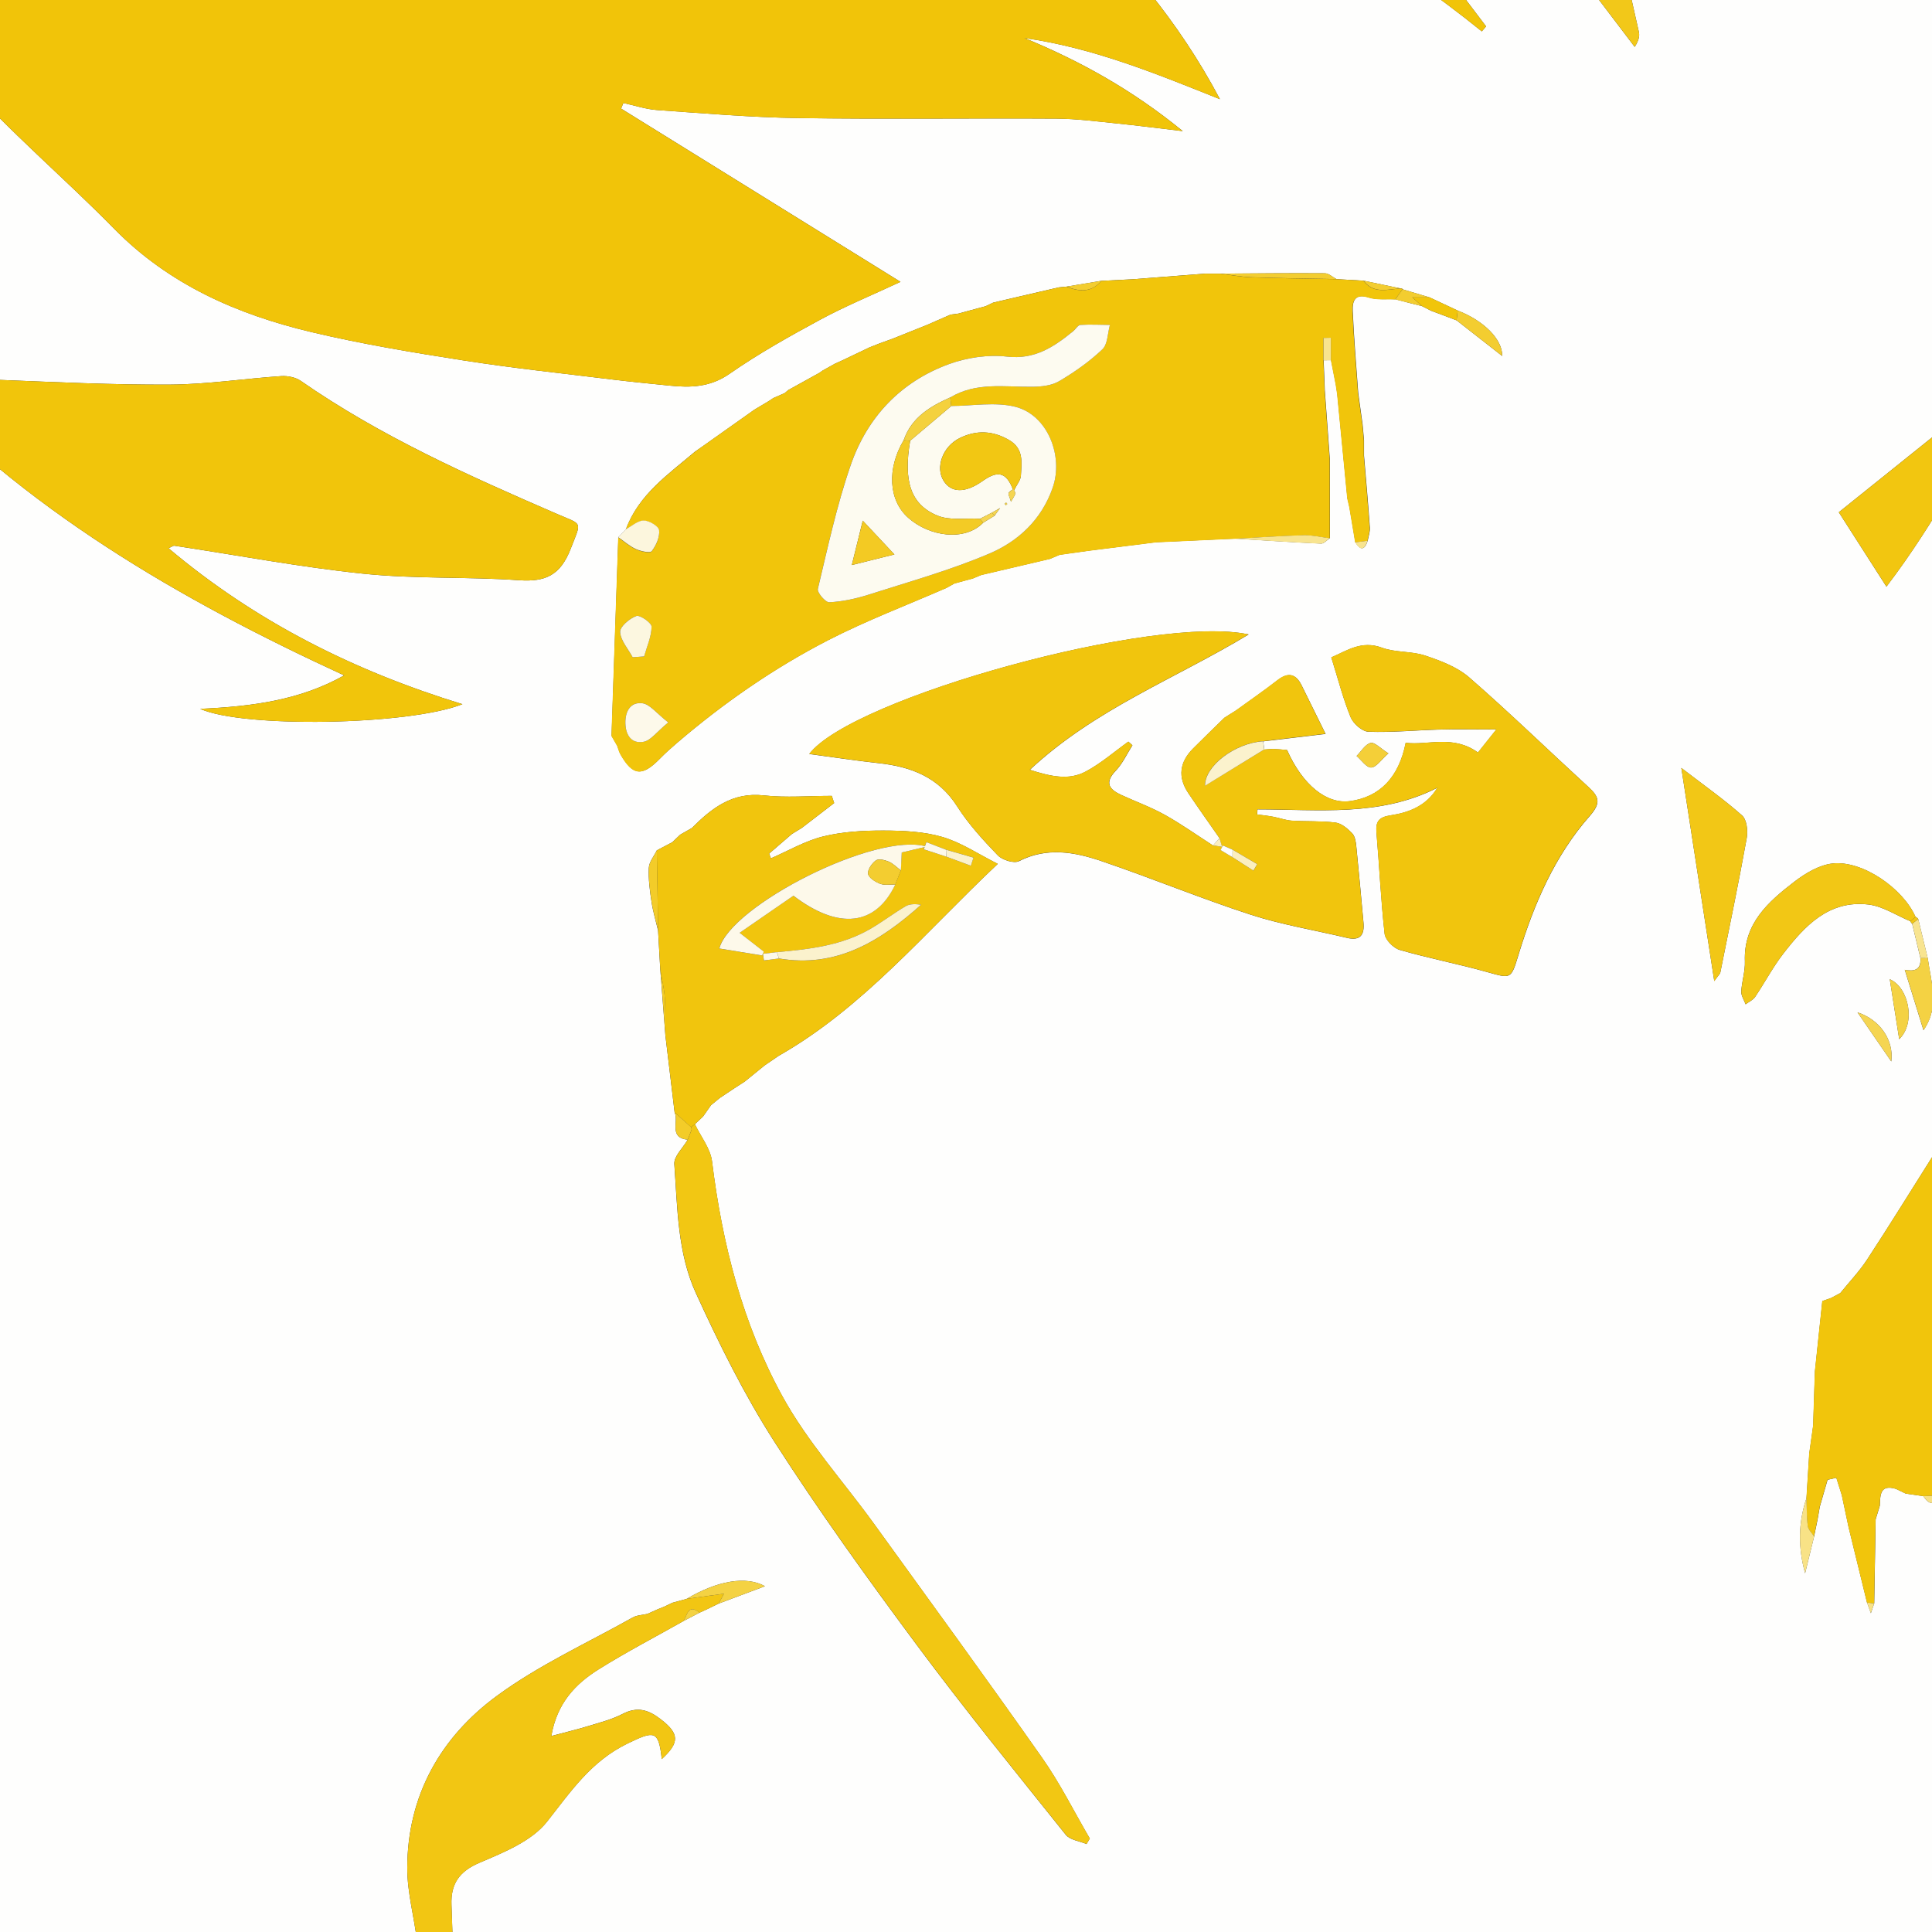 <?xml version="1.0" encoding="utf-8"?>
<!-- Generator: Adobe Illustrator 23.0.1, SVG Export Plug-In . SVG Version: 6.00 Build 0)  -->
<svg version="1.1" id="Layer_1" xmlns="http://www.w3.org/2000/svg" xmlns:xlink="http://www.w3.org/1999/xlink" x="0px" y="0px"
	 viewBox="0 0 500 500" style="enable-background:new 0 0 500 500;" xml:space="preserve">
<rect x="0" y="0" width="500" height="500" fill="#333333" stroke="none"/>
<style type="text/css">
	.st0{fill:#FEFEFD;}
	.st1{fill:#F1C409;}
	.st2{fill:#F1C50B;}
	.st3{fill:#F1C50D;}
	.st4{fill:#F2C613;}
	.st5{fill:#F1C50C;}
	.st6{fill:#F2C713;}
	.st7{fill:#F2C610;}
	.st8{fill:#F2C819;}
	.st9{fill:#F2C715;}
	.st10{fill:#F2C716;}
	.st11{fill:#F3CA23;}
	.st12{fill:#F4D243;}
	.st13{fill:#F4CF38;}
	.st14{fill:#FCF6DD;}
	.st15{fill:#FBF2CD;}
	.st16{fill:#F3CD30;}
	.st17{fill:#F8E48F;}
	.st18{fill:#F8E286;}
	.st19{fill:#F5D551;}
	.st20{fill:#F3CC29;}
	.st21{fill:#FBEFBF;}
	.st22{fill:#FDFBF0;}
	.st23{fill:#FDF9EA;}
	.st24{fill:#FCF7E0;}
	.st25{fill:#F4D13E;}
	.st26{fill:#F3CB25;}
</style>
<g>
	<g>
		<path class="st0" d="M-66.98,653.69c0-259.7,0-519.61,0-779.61c202.2,0,404.41,0,606.77,0c0,259.74,0,519.57,0,779.61
			C337.63,653.69,135.33,653.69-66.98,653.69z M176.01,216.04c-0.67,0.64-1.35,1.28-2.02,1.93c-1.34,0.7-2.67,1.4-4.01,2.11
			c-0.73,1.5-1.99,2.98-2.07,4.52c-0.14,2.92,0.26,5.89,0.7,8.8c0.38,2.51,1.12,4.96,1.7,7.44c0.19,3.37,0.38,6.73,0.57,10.1
			c0.44,5.65,0.87,11.29,1.31,16.94c0.8,6.67,1.6,13.35,2.4,20.02c1.12,2.35-1.59,6.55,3.39,7.05c-1.22,2.11-3.61,4.3-3.47,6.31
			c0.81,11.29,0.81,22.99,5.58,33.4c6.03,13.18,12.52,26.3,20.33,38.48c11.52,17.96,24.02,35.32,36.75,52.46
			c12.43,16.75,25.62,32.94,38.65,49.24c1.09,1.36,3.55,1.62,5.37,2.4c0.28-0.48,0.56-0.95,0.84-1.43
			c-4.07-6.96-7.68-14.25-12.3-20.83c-14.29-20.33-28.94-40.41-43.5-60.56c-7.96-11.01-17.28-21.27-23.76-33.08
			c-10.29-18.76-15.58-39.44-18.2-60.76c-0.41-3.34-2.91-6.43-4.44-9.64c0.71-0.66,1.41-1.33,2.12-1.99
			c0.69-0.98,1.38-1.96,2.07-2.95l-0.02,0.02c0.77-0.63,1.55-1.27,2.32-1.9c1.2-0.8,2.4-1.6,3.6-2.4c0.94-0.6,1.87-1.21,2.81-1.81
			c1.73-1.4,3.46-2.81,5.19-4.21c1.2-0.82,2.41-1.64,3.61-2.46c21.84-12.44,37.68-31.74,56.69-49.67
			c-5.04-2.53-9.43-5.52-14.29-6.95c-4.82-1.42-10.11-1.66-15.2-1.67c-5.24-0.02-10.62,0.28-15.68,1.52
			c-4.69,1.15-9.04,3.72-13.54,5.67c-0.15-0.41-0.31-0.82-0.46-1.23c1.96-1.69,3.93-3.38,5.89-5.07c0.86-0.53,1.73-1.06,2.59-1.59
			c2.78-2.14,5.57-4.28,8.35-6.42c-0.21-0.62-0.41-1.24-0.62-1.86c-5.88,0-11.81,0.52-17.61-0.12c-8.11-0.89-13.46,3.29-18.59,8.44
			c-1.01,0.57-2.01,1.15-3.02,1.72L176.01,216.04z M368.03,79.23c0.77,0.39,1.53,0.79,2.3,1.18c1.22,0.46,2.45,0.91,3.67,1.37
			c0.99,0.38,1.98,0.75,2.97,1.13c3.92,3.07,7.84,6.13,11.8,9.23c0.11-4.25-4.71-9.14-11.51-11.76c-2.43-1.14-4.85-2.27-7.28-3.41
			c-2.33-0.7-4.66-1.4-6.99-2.09c-0.09-0.22-0.24-0.29-0.46-0.22c-3.22-0.67-6.43-1.35-9.65-2.02c-2.33-0.13-4.66-0.27-7-0.4
			c-1-0.53-2-1.5-3-1.51c-8.99-0.07-17.98,0.04-26.97,0.09c-1.3,0-2.6,0-3.9-0.01c-6.32,0.49-12.63,0.98-18.95,1.47
			c-2.67,0.13-5.35,0.27-8.02,0.4c-3,0.5-6.01,1-9.01,1.5c-0.67,0.06-1.34,0.13-2,0.19c-3.22,0.75-6.44,1.5-9.66,2.24
			c-2.44,0.57-4.89,1.14-7.33,1.71c-0.66,0.31-1.32,0.63-1.97,0.94c-1.34,0.36-2.68,0.72-4.03,1.08c-1,0.27-2,0.55-3,0.82
			c-0.66,0.08-1.33,0.17-1.99,0.25c-1.99,0.87-3.98,1.74-5.96,2.61c-3.01,1.21-6.01,2.42-9.02,3.62c-1.11,0.4-2.22,0.8-3.33,1.2
			c-0.91,0.36-1.83,0.72-2.74,1.08c-2.31,1.1-4.62,2.21-6.93,3.31c-0.67,0.3-1.34,0.61-2.01,0.91c-1.06,0.59-2.12,1.18-3.17,1.77
			c-0.27,0.19-0.54,0.38-0.81,0.57c-2.7,1.49-5.4,2.98-8.09,4.48c-0.3,0.26-0.6,0.51-0.9,0.77c-0.98,0.43-1.97,0.86-2.95,1.29
			c-0.35,0.23-0.69,0.47-1.04,0.7c-1.28,0.77-2.57,1.53-3.85,2.3c-4.39,3.11-8.78,6.22-13.18,9.33c-0.74,0.51-1.47,1.03-2.21,1.54
			c-6.89,5.86-14.53,11.05-17.86,20.07c-0.65,0.69-1.31,1.37-1.96,2.06c-0.59,17.13-1.17,34.27-1.76,51.4
			c0.49,0.85,0.98,1.71,1.47,2.56c0.29,0.77,0.49,1.59,0.89,2.3c3.17,5.5,5.58,5.72,10.12,1.08c1.39-1.42,2.88-2.76,4.39-4.05
			c12.1-10.37,25.15-19.43,39.29-26.7c9.89-5.08,20.35-9.04,30.56-13.5c0.67-0.38,1.35-0.75,2.02-1.13
			c1.59-0.43,3.17-0.86,4.76-1.29c0.74-0.3,1.47-0.61,2.21-0.91c5.92-1.39,11.83-2.77,17.75-4.16c0.84-0.35,1.68-0.71,2.52-1.06
			c2.49-0.35,4.99-0.7,7.48-1.05c5.82-0.73,11.64-1.47,17.46-2.2c2.6-0.12,5.19-0.23,7.79-0.35c3.44-0.16,6.87-0.32,10.31-0.48
			c0.78-0.03,1.56-0.06,2.34-0.09c7.41,0.45,14.83,0.95,22.25,1.29c0.75,0.03,1.54-0.92,2.31-1.42c-0.01-6.78-0.02-13.55-0.03-20.33
			c-0.44-6-0.87-11.99-1.31-17.99c-0.1-2.57-0.2-5.14-0.3-7.71c0.64-0.01,1.29-0.01,1.93-0.02c0.41,2.12,0.83,4.23,1.24,6.35
			c0.12,0.79,0.24,1.58,0.36,2.38c0.87,9,1.75,18.01,2.62,27.01c0.18,0.76,0.35,1.52,0.53,2.28c0.51,3.03,1.01,6.07,1.52,9.1
			c1.38,2.24,2.44,2.02,3.21-0.42c0.2-1.13,0.63-2.27,0.55-3.38c-0.43-6.2-0.99-12.4-1.51-18.6c0-1.33,0-2.67,0-4
			c-0.12-1.34-0.24-2.67-0.36-4.01c-0.38-2.75-0.76-5.5-1.14-8.24c-0.5-7.07-1.12-14.13-1.42-21.21c-0.11-2.44,0.48-4.66,4.16-3.49
			c2.13,0.68,4.58,0.35,6.88,0.47C363.4,78.07,365.71,78.65,368.03,79.23z M496.44,237.86c-0.17-0.26-0.4-0.45-0.7-0.55
			c-3.22-7.38-13.73-14.69-21.47-13.84c-3.47,0.38-7.06,2.54-9.94,4.75c-6.73,5.19-13.12,10.79-12.76,20.58
			c0.1,2.59-0.8,5.19-0.93,7.81c-0.05,1.08,0.72,2.2,1.12,3.3c0.84-0.63,1.92-1.1,2.47-1.92c2.48-3.68,4.56-7.66,7.26-11.15
			c5.57-7.22,11.83-13.95,22.05-12.75c3.74,0.44,7.25,2.83,10.87,4.33c0.09,0.25,0.24,0.47,0.45,0.63c0.71,2.97,1.43,5.94,2.14,8.91
			c0.21,3.13-1.64,3.48-4.09,3.03l-0.09-0.13l0.12,0.1c1.62,5.22,3.23,10.44,4.85,15.66c4.33-6.24,1.91-12.47,1.1-18.65
			C498.09,244.6,497.26,241.23,496.44,237.86z M383.02-40.18c1.95,1.92,3.9,3.83,5.85,5.75c4.3,5.84,8.6,11.67,12.9,17.51
			c3.07,3.95,6.13,7.9,9.2,11.86c0.83,1.52,1.66,3.04,2.49,4.55c3.2,4.22,6.4,8.43,9.6,12.65c1.1-1.73,1.31-2.87,1.07-3.91
			c-1.65-7.19-3.12-14.45-5.18-21.53c-3.48-11.98-6.75-24.08-11.22-35.7c-4.31-11.21-14.1-18.61-21.85-27.39
			c-0.57-0.64-1.89-0.61-3.1-0.96c11.17,24.13,22.09,47.72,33.01,71.32c0,0.72,0,1.43,0,2.15c-0.58,0.53-1.15,1.05-1.73,1.58
			c-1.05-0.9-2.1-1.8-3.15-2.7c-2.53-4.51-5.06-9.03-7.58-13.54c-1.02-1.66-1.93-3.4-3.1-4.95c-3.7-4.9-7.5-9.72-11.26-14.57
			c-2.25-2.75-4.49-5.5-6.74-8.25c-0.58-0.59-1.15-1.18-1.73-1.78c-12.66-11.98-24.74-24.67-38.14-35.76
			c-16.52-13.68-35.62-23.55-54.98-32.71c-4.45-2.1-9.07-3.86-13.61-5.77c-0.23,0.4-0.47,0.8-0.7,1.2
			c9.77,11.91,19.69,23.72,29.28,35.77c9.6,12.06,18.19,24.78,24.45,39.16c-2.46,0.3-4.47,0.29-6.18-0.43
			c-16.23-6.81-32.08-14.74-48.69-20.4c-22.72-7.75-45.89-14.31-69.12-20.42c-17.52-4.61-34.86-9.53-51.35-17.05
			c-8.99-4.1-17.62-8.99-26.46-13.44c-1.1-0.55-2.45-0.59-3.68-0.86c17.54,25.82,37.3,48.98,61.38,68.87
			c-1.6,1.03-3.21,1.92-4.57,1.63c-9.18-1.96-18.22-4.77-27.48-6.15c-15.03-2.23-30.17-3.99-45.32-5.14
			c-13.91-1.06-27.9-1.46-41.85-1.43c-18.93,0.03-37.86,0.74-56.78,1.2c-0.87,0.02-1.74,0.49-2.61,0.76
			c-0.13,0.52-0.26,1.04-0.39,1.56c34.51,9.01,68.98,18.1,99.12,38.38c-2.26,1.4-4.39,2.52-6.53,2.53
			c-35.18,0.3-70.31,0.4-105.15-6.2c-14.84-2.81-29.04-6.9-42.61-13.39c-1.01-0.48-2.19-0.6-3.98-1.06c0.48,1.57,0.5,2.31,0.87,2.76
			C-39.73-16.16-25.49,2.69-9.83,20.29C2.4,34.04,16.61,46.02,29.53,59.18c14.22,14.49,31.9,22.2,51.1,26.77
			c12.97,3.08,26.17,5.27,39.35,7.33c12.76,2,25.63,3.35,38.45,4.93c4.93,0.61,9.87,1.07,14.81,1.58
			c5.49,0.57,10.55,0.44,15.57-3.06c7.46-5.19,15.45-9.67,23.46-14c6.43-3.47,13.22-6.27,20.78-9.79
			c-24.7-15.32-48.5-30.07-72.3-44.83c0.19-0.49,0.37-0.97,0.56-1.46c2.93,0.63,5.83,1.62,8.79,1.83
			c12.11,0.85,24.22,1.89,36.35,2.07c22.33,0.33,44.66,0.01,66.99,0.15c5.28,0.03,10.56,0.74,15.83,1.27
			c5.12,0.51,10.23,1.19,16.83,1.96c-13.19-10.77-26.62-18.16-40.99-24.09c17.8,2.52,34.13,9.23,50.61,15.83
			c-21.39-40.4-56.21-66.56-93.55-90.35c58.71,13.39,113.87,34.44,161.32,72.8c0.37-0.43,0.74-0.86,1.11-1.29
			c-28.5-37.57-57-75.14-86.34-113.84c16.5,8.35,30.66,17.71,43.78,28.53c11.02,9.09,21.44,18.91,32.12,28.41
			c0.6,0.68,1.19,1.36,1.79,2.05c0.39,0.29,0.79,0.57,1.18,0.85c1.23,1.46,2.46,2.91,3.69,4.37c0.01,0.31,0.14,0.55,0.39,0.72
			C381.81-41.44,382.42-40.81,383.02-40.18z M186.03,414.98L186,415c3.92-1.47,7.84-2.94,11.98-4.49
			c-4.91-2.72-12.28-1.45-20.27,3.27c-1.24,0.34-2.47,0.68-3.71,1.02c-0.73,0.35-1.46,0.7-2.18,1.04c-0.58,0.23-1.16,0.47-1.74,0.7
			c-0.84,0.38-1.67,0.76-2.51,1.13c-1.29,0.3-2.73,0.32-3.83,0.94c-11.79,6.61-24.28,12.3-35.11,20.25
			c-14.64,10.75-23.21,25.87-23.23,44.59c-0.01,6.36,1.81,12.71,2.55,19.1c1.31,11.36,2.26,22.76,3.68,34.11
			c1.4,11.15,3.33,22.23,4.79,33.38c2.47,18.82,4.44,37.72,7.26,56.49c1.27,8.42,4.8,16.2,12.24,21.4l0.15,0.1l-0.22-0.05
			c-0.59-2.18-1.3-4.34-1.74-6.55c-3.41-17.11-7.19-34.16-10-51.37c-2.32-14.16-4.01-28.47-5.01-42.79
			c-1.27-18.06-1.56-36.2-2.26-54.3c-0.21-5.38,1.95-8.64,7.28-10.91c6.26-2.66,13.48-5.57,17.44-10.6
			c6.15-7.8,11.39-15.64,20.83-20.23c6.9-3.35,8.07-3.55,8.87,4.02c4.75-4.34,4.49-6.64-0.22-10.28c-3.26-2.53-6.1-3.38-9.93-1.4
			c-2.75,1.42-5.84,2.21-8.82,3.12c-2.98,0.91-6.01,1.63-9.61,2.59c1.46-8.52,6.24-13.49,12.22-17.24
			c7.13-4.47,14.63-8.36,21.97-12.51c1.39-0.73,2.78-1.45,4.17-2.18c0.61-0.28,1.22-0.55,1.82-0.83
			C183.93,416.01,184.98,415.49,186.03,414.98z M490.69,385.32c0.83,0.4,1.67,0.81,2.5,1.21c1.52,0.22,3.03,0.44,4.55,0.66
			c1.51,2.25,2.95,2.56,4.27-0.17c0.1-9.74,0.13-19.49,0.33-29.23c0.12-5.91,0.51-11.81,0.78-17.71c0.13-0.82,0.26-1.64,0.4-2.45
			c-0.22-0.92-0.44-1.85-0.66-2.77c0.77-0.08,1.54-0.16,2.31-0.24c0.71,0.63,1.42,1.26,2.12,1.89c0.3-0.19,0.61-0.37,0.91-0.56
			c-2.15-12.28-4.31-24.56-6.46-36.85c-0.42-0.12-0.84-0.24-1.26-0.36c-5.74,9.09-11.38,18.23-17.26,27.22
			c-2.02,3.09-4.62,5.8-6.95,8.69c-0.78,0.42-1.57,0.84-2.35,1.26c-0.76,0.27-1.52,0.54-2.29,0.81c-0.64,6.07-1.28,12.14-1.92,18.21
			c-0.15,4.67-0.3,9.35-0.45,14.02c-0.34,2.4-0.67,4.8-1.01,7.2c-0.24,3.84-0.48,7.69-0.72,11.53c-2.18,6.42-2.19,12.9-0.37,19.48
			c0.78-3.18,1.56-6.37,2.34-9.55c0.3-1.47,0.6-2.94,0.9-4.41c0.19-1.09,0.38-2.18,0.57-3.27c0.67-2.32,1.34-4.64,2.01-6.96
			c0.76-0.17,1.51-0.35,2.27-0.52c0.47,1.5,0.95,3,1.42,4.5c0.58,2.76,1.17,5.52,1.75,8.28c1.59,6.51,3.18,13.01,4.77,19.52
			c0.33,0.91,0.66,1.83,0.99,2.74c0.29-0.85,0.58-1.69,0.87-2.54c0.12-7.25,0.25-14.5,0.37-21.74c0.36-1.18,0.72-2.36,1.08-3.54
			C486.61,386.98,486.49,384.06,490.69,385.32z M316.86,185.78c-2.69,2.64-5.41,5.26-8.07,7.93c-3.5,3.5-4.04,7.39-1.25,11.55
			c2.63,3.92,5.37,7.76,8.07,11.64c-0.56,0.64-1.12,1.28-1.68,1.92c-4.14-2.66-8.16-5.53-12.45-7.92c-3.58-2-7.48-3.41-11.22-5.13
			c-3.13-1.43-4.54-3.11-1.51-6.29c1.79-1.88,2.91-4.38,4.33-6.6c-0.35-0.31-0.7-0.63-1.05-0.94c-3.71,2.65-7.2,5.73-11.2,7.82
			c-4.23,2.2-8.79,1.24-14.3-0.53c16.97-15.81,37.61-23.54,56.62-35.03c-24.17-5.28-102.66,16.37-113.71,30.94
			c5.99,0.8,11.96,1.71,17.96,2.37c8.37,0.91,15.48,3.59,20.33,11.2c2.93,4.6,6.71,8.72,10.51,12.66c1.17,1.21,4.18,2.16,5.47,1.5
			c7.22-3.68,14.38-2.38,21.33-0.02c12.95,4.39,25.6,9.64,38.6,13.86c8.11,2.64,16.63,4.02,24.95,6.01
			c3.51,0.84,4.57-0.82,4.28-3.98c-0.61-6.61-1.19-13.22-1.87-19.83c-0.12-1.14-0.34-2.53-1.07-3.27c-1.17-1.19-2.71-2.54-4.24-2.74
			c-3.74-0.48-7.56-0.26-11.34-0.5c-1.63-0.11-3.22-0.72-4.85-1.02c-1.36-0.26-2.75-0.4-4.13-0.59c0.02-0.44,0.05-0.88,0.07-1.32
			c15.72,0.01,31.69,1.98,46.55-5.59c-2.8,4.66-7.3,6.41-12.07,7.13c-3.07,0.46-3.93,1.56-3.68,4.5c0.75,8.72,1.14,17.49,2.11,26.18
			c0.18,1.55,2.28,3.68,3.89,4.15c7.42,2.15,15.04,3.6,22.49,5.69c6.37,1.78,6.3,2.01,8.28-4.49c3.99-13.07,9.35-25.55,18.44-35.88
			c3.03-3.45,2.33-5.02-0.43-7.55c-10.27-9.41-20.26-19.13-30.76-28.27c-3.11-2.71-7.41-4.33-11.42-5.67
			c-3.56-1.19-7.69-0.75-11.19-2.04c-5.3-1.96-9.03,0.77-13.1,2.51c1.72,5.5,3.02,10.63,5,15.48c0.68,1.67,3,3.7,4.64,3.76
			c6.12,0.21,12.25-0.4,18.39-0.57c4.38-0.12,8.77-0.02,14.68-0.02c-2.48,3.12-3.91,4.91-4.75,5.97c-6.5-4.67-12.85-1.8-18.71-2.51
			c-1.77,9-6.75,14.04-14.41,15.09c-6.06,0.83-12.27-4.18-16.29-13.23c-1.09-0.09-2.25-0.22-3.4-0.25
			c-0.83-0.02-1.66,0.08-2.49,0.13c-0.1-0.71-0.19-1.42-0.29-2.12c5.19-0.62,10.37-1.24,16.15-1.92c-2.3-4.67-4.24-8.61-6.19-12.55
			c-1.54-3.12-3.55-3.45-6.31-1.31c-3.49,2.72-7.15,5.23-10.73,7.83C318.83,184.52,317.85,185.15,316.86,185.78z M-25.37,94.99
			c-0.28,0.6-0.55,1.2-0.83,1.81C5.99,131.66,46.11,155,89.07,174.79c-11.38,6.4-23.67,8.03-37.26,8.66
			c11.08,5,54.01,4.28,67.87-1.21c-27.89-8.54-53.47-21.3-76.07-40.36c0.93-0.41,1.24-0.69,1.51-0.65
			c16.32,2.46,32.58,5.55,48.99,7.25c13.32,1.38,26.83,0.75,40.2,1.68c6.89,0.48,10.71-1.28,13.38-8.13
			c2.87-7.34,3.13-6.12-3.54-9.02c-22.92-9.93-45.68-20.1-66.31-34.44c-1.35-0.94-3.41-1.34-5.08-1.23
			c-9.57,0.65-19.12,2.13-28.68,2.19c-14.87,0.09-29.76-0.64-44.63-1.23c-4.27-0.17-8.52-1.03-12.77-1.61
			C-17.34,96.14-21.35,95.56-25.37,94.99z M475.88,132.57c4.43,6.91,8.12,12.68,12.33,19.25c12.68-16.64,21.83-34.32,31.5-51.67
			c-0.52-0.5-1.04-1.01-1.56-1.51C504.03,109.98,489.9,121.32,475.88,132.57z M435.13,198.74c2.93,19,5.64,36.55,8.52,55.16
			c1.07-1.49,1.49-1.83,1.57-2.23c2.33-11.58,4.73-23.14,6.83-34.76c0.34-1.88,0.02-4.78-1.2-5.87
			C446.19,206.9,441.05,203.29,435.13,198.74z M361.48,624.43c0.43,0.05,0.87,0.1,1.3,0.15c6.24-22.32,12.48-44.64,18.72-66.96
			c-0.81-0.22-1.62-0.43-2.44-0.65C369.81,578.54,359.84,599.92,361.48,624.43z M535.16,128.99c-0.34-0.36-0.67-0.73-1.01-1.09
			c-0.75,0.16-1.68,0.1-2.23,0.52c-7.78,5.94-15.72,11.7-23.17,18.03c-5.81,4.93-6.44,12.54-8.23,19.66
			C514.17,155.56,525.16,142.73,535.16,128.99z M491.51,268.94c4.35-4.17,2.54-13.33-2.44-15.52
			C489.85,258.38,490.64,263.41,491.51,268.94z M359.32,194.97c-2.05-1.28-3.57-2.96-4.6-2.7c-1.4,0.35-2.44,2.18-3.63,3.37
			c1.26,1.08,2.56,3.04,3.78,2.99C356.18,198.58,357.42,196.64,359.32,194.97z M489.46,274.7c0.72-5.67-3.1-10.89-8.74-12.7
			C483.72,266.36,486.2,269.97,489.46,274.7z"/>
		<path class="st1" d="M377.12-47.16c-0.39-0.29-0.79-0.57-1.18-0.86c-0.6-0.68-1.19-1.36-1.79-2.05
			c-10.68-9.5-21.1-19.32-32.12-28.41c-13.12-10.82-27.28-20.18-43.78-28.53C327.61-68.3,356.1-30.73,384.6,6.84
			c-0.37,0.43-0.74,0.86-1.11,1.29c-47.45-38.36-102.61-59.41-161.32-72.8c37.34,23.78,72.16,49.95,93.55,90.35
			c-16.48-6.6-32.81-13.31-50.61-15.83c14.37,5.93,27.8,13.31,40.99,24.09c-6.6-0.78-11.7-1.45-16.83-1.96
			c-5.27-0.53-10.55-1.23-15.83-1.27c-22.33-0.14-44.66,0.17-66.99-0.15c-12.12-0.18-24.24-1.22-36.35-2.07
			c-2.96-0.21-5.86-1.2-8.79-1.83c-0.19,0.49-0.37,0.97-0.56,1.46c23.8,14.75,47.59,29.51,72.3,44.83
			c-7.56,3.53-14.35,6.32-20.78,9.79c-8.01,4.33-16,8.81-23.46,14c-5.02,3.5-10.08,3.62-15.57,3.06c-4.94-0.51-9.88-0.98-14.81-1.58
			c-12.83-1.58-25.69-2.94-38.45-4.93c-13.18-2.06-26.38-4.25-39.35-7.33c-19.2-4.56-36.88-12.27-51.1-26.77
			C16.61,46.02,2.4,34.04-9.83,20.29c-15.65-17.6-29.9-36.45-44.72-54.78c-0.37-0.46-0.39-1.19-0.87-2.76
			c1.79,0.46,2.97,0.58,3.98,1.06c13.57,6.5,27.76,10.58,42.61,13.39c34.84,6.6,69.97,6.5,105.15,6.2c2.14-0.02,4.27-1.13,6.53-2.53
			C72.69-39.42,38.22-48.51,3.71-57.52c0.13-0.52,0.26-1.04,0.39-1.56c0.87-0.26,1.73-0.74,2.61-0.76
			c18.93-0.46,37.85-1.17,56.78-1.2c13.95-0.03,27.94,0.37,41.85,1.43c15.15,1.16,30.29,2.92,45.32,5.14
			c9.26,1.37,18.3,4.19,27.48,6.15c1.36,0.29,2.97-0.59,4.57-1.63c-24.08-19.89-43.84-43.04-61.38-68.87
			c1.23,0.27,2.59,0.31,3.68,0.86c8.84,4.45,17.47,9.34,26.46,13.44c16.48,7.52,33.83,12.44,51.35,17.05
			c23.23,6.11,46.4,12.67,69.12,20.42c16.62,5.67,32.46,13.59,48.69,20.4c1.71,0.72,3.72,0.73,6.18,0.43
			c-6.26-14.37-14.85-27.1-24.45-39.16c-9.6-12.06-19.51-23.86-29.28-35.77c0.23-0.4,0.47-0.8,0.7-1.2
			c4.54,1.91,9.16,3.66,13.61,5.77c19.36,9.16,38.45,19.03,54.98,32.71c13.4,11.09,25.48,23.78,38.14,35.76
			C379.38-47.79,378.25-47.47,377.12-47.16z"/>
		<path class="st2" d="M182.03,115.36c4.39-3.11,8.78-6.22,13.18-9.33c1.28-0.77,2.57-1.53,3.85-2.3c0.35-0.23,0.69-0.47,1.04-0.7
			c0.98-0.43,1.97-0.86,2.95-1.29c0.3-0.26,0.6-0.51,0.9-0.77c2.7-1.49,5.4-2.98,8.09-4.48c0.27-0.19,0.54-0.38,0.81-0.57
			c1.06-0.59,2.12-1.18,3.17-1.77c0.67-0.3,1.34-0.61,2.01-0.91c2.31-1.1,4.62-2.21,6.93-3.31c0.91-0.36,1.83-0.72,2.74-1.08
			c1.11-0.4,2.22-0.8,3.33-1.2c3.01-1.21,6.01-2.42,9.02-3.62c1.99-0.87,3.98-1.74,5.96-2.61c0.66-0.08,1.33-0.17,1.99-0.25
			c1-0.27,2-0.55,3-0.82c1.34-0.36,2.68-0.72,4.03-1.08c0.66-0.31,1.32-0.63,1.97-0.94c2.44-0.57,4.89-1.14,7.34-1.71
			c3.22-0.75,6.44-1.5,9.66-2.24c0.67-0.06,1.34-0.13,2-0.19c3.31,1.31,6.44,1.61,9.01-1.5c2.67-0.13,5.35-0.27,8.02-0.4
			c6.32-0.49,12.63-0.98,18.95-1.47c1.3,0,2.6,0,3.9,0.01c2.66,0.33,5.31,0.85,7.97,0.94c7.33,0.26,14.67,0.33,22,0.48
			c2.33,0.13,4.66,0.27,7,0.4c2.62,3.52,6.25,2.21,9.65,2.02c0.22-0.07,0.38,0,0.46,0.22c-0.63,0.87-1.26,1.75-1.9,2.62
			c-2.3-0.12-4.75,0.21-6.88-0.47c-3.67-1.17-4.26,1.05-4.16,3.49c0.3,7.08,0.93,14.14,1.42,21.21c0.38,2.75,0.76,5.5,1.15,8.24
			c0.12,1.34,0.24,2.67,0.36,4.01c0,1.33,0,2.67,0,4c0.52,6.2,1.07,12.39,1.51,18.6c0.08,1.11-0.36,2.25-0.55,3.38
			c-1.07,0.14-2.14,0.28-3.21,0.42c-0.51-3.03-1.01-6.07-1.52-9.1c-0.18-0.76-0.35-1.52-0.53-2.28c-0.87-9-1.75-18.01-2.62-27.01
			c-0.12-0.79-0.24-1.58-0.36-2.38c-0.41-2.12-0.83-4.23-1.24-6.35c0-1.94,0-3.88,0-5.83c-0.64,0.01-1.29,0.02-1.93,0.04
			c0,1.94,0,3.87,0,5.81c0.1,2.57,0.2,5.14,0.3,7.71c0.44,6,0.87,11.99,1.31,17.99c0.01,6.78,0.02,13.55,0.03,20.33
			c-2.26-0.28-4.53-0.84-6.79-0.78c-5.93,0.16-11.84,0.59-17.77,0.91c-0.78,0.03-1.56,0.06-2.34,0.09
			c-3.44,0.16-6.87,0.32-10.31,0.48c-2.6,0.12-5.19,0.23-7.79,0.35c-5.82,0.73-11.64,1.47-17.45,2.2c-2.49,0.35-4.99,0.7-7.48,1.05
			c-0.84,0.35-1.68,0.71-2.52,1.06c-5.92,1.39-11.83,2.77-17.75,4.16c-0.74,0.3-1.47,0.61-2.21,0.91c-1.59,0.43-3.17,0.86-4.76,1.29
			c-0.67,0.38-1.35,0.75-2.02,1.13c-10.21,4.46-20.67,8.42-30.56,13.5c-14.14,7.27-27.19,16.33-39.29,26.7
			c-1.51,1.3-3,2.63-4.39,4.05c-4.55,4.64-6.96,4.41-10.12-1.08c-0.41-0.7-0.6-1.53-0.89-2.3c-0.49-0.85-0.98-1.71-1.47-2.56
			c0.59-17.13,1.17-34.27,1.76-51.4c1.52,1.05,2.94,2.34,4.6,3.08c1.26,0.57,3.66,1.08,4.09,0.51c1.14-1.49,2.09-3.66,1.89-5.42
			c-0.12-1.03-2.58-2.5-3.99-2.5c-1.54,0-3.09,1.45-4.63,2.27c3.33-9.02,10.97-14.21,17.86-20.07
			C180.56,116.38,181.29,115.87,182.03,115.36z M246.19,105.07c-0.09-0.74-0.19-1.48-0.28-2.21c6.68-4.04,14.03-2.68,21.23-2.76
			c2.35-0.03,5.02-0.31,6.97-1.46c3.98-2.35,7.83-5.07,11.17-8.23c1.4-1.32,1.35-4.17,1.96-6.32c-2.55-0.03-5.1-0.17-7.64,0
			c-0.65,0.04-1.2,1.07-1.85,1.6c-4.98,4.07-9.91,7.43-17.16,6.6c-4.88-0.56-10.33,0.24-14.98,1.93
			c-12.49,4.55-21.13,13.69-25.44,26.1c-3.62,10.43-5.94,21.33-8.52,32.09c-0.22,0.93,1.98,3.51,2.95,3.46
			c3.38-0.18,6.8-0.89,10.04-1.93c10.54-3.37,21.26-6.35,31.41-10.68c7.49-3.19,13.49-8.75,16.38-17.06
			c2.85-8.19-1.34-18.87-9.74-20.94C257.5,103.97,251.71,105.05,246.19,105.07z M172.95,186.96c-3.1-2.4-4.78-4.73-6.72-4.97
			c-3.05-0.38-4.45,2.06-4.38,5.19c0.08,3.19,1.65,5.36,4.73,4.78C168.43,191.62,169.93,189.44,172.95,186.96z M163.73,170.1
			c0.99-0.07,1.97-0.15,2.96-0.22c0.72-2.57,1.9-5.13,1.93-7.7c0.01-0.98-3.01-3.1-3.94-2.76c-1.76,0.64-4.27,2.75-4.2,4.13
			C160.6,165.78,162.55,167.92,163.73,170.1z"/>
		<path class="st3" d="M327.18,193.96c0.83-0.05,1.66-0.15,2.49-0.13c1.16,0.03,2.31,0.17,3.4,0.25
			c4.02,9.05,10.23,14.06,16.29,13.23c7.66-1.05,12.64-6.09,14.41-15.09c5.86,0.71,12.21-2.15,18.71,2.51
			c0.84-1.05,2.27-2.85,4.75-5.97c-5.91,0-10.3-0.1-14.68,0.02c-6.13,0.17-12.27,0.78-18.39,0.57c-1.63-0.06-3.96-2.09-4.64-3.76
			c-1.98-4.86-3.28-9.98-5-15.48c4.07-1.74,7.81-4.47,13.1-2.51c3.5,1.29,7.63,0.85,11.19,2.04c4.01,1.34,8.31,2.96,11.42,5.67
			c10.5,9.14,20.49,18.87,30.76,28.27c2.76,2.53,3.46,4.1,0.43,7.55c-9.09,10.33-14.45,22.8-18.44,35.88
			c-1.98,6.5-1.91,6.27-8.28,4.49c-7.44-2.08-15.06-3.54-22.49-5.69c-1.61-0.47-3.72-2.59-3.89-4.15
			c-0.98-8.7-1.36-17.46-2.11-26.18c-0.25-2.94,0.61-4.03,3.68-4.5c4.77-0.72,9.27-2.48,12.07-7.13
			c-14.86,7.57-30.84,5.6-46.55,5.59c-0.02,0.44-0.05,0.88-0.07,1.32c1.38,0.19,2.76,0.33,4.13,0.59c1.62,0.3,3.22,0.91,4.85,1.02
			c3.78,0.25,7.6,0.02,11.34,0.5c1.53,0.2,3.07,1.55,4.24,2.74c0.73,0.74,0.95,2.14,1.07,3.27c0.68,6.6,1.26,13.22,1.87,19.83
			c0.29,3.16-0.77,4.82-4.28,3.98c-8.32-1.99-16.84-3.37-24.95-6.01c-13-4.22-25.65-9.48-38.6-13.86
			c-6.95-2.36-14.11-3.67-21.33,0.02c-1.29,0.66-4.3-0.28-5.47-1.5c-3.8-3.95-7.58-8.06-10.51-12.66
			c-4.84-7.61-11.96-10.29-20.33-11.2c-6-0.65-11.98-1.57-17.96-2.37c11.05-14.56,89.54-36.21,113.71-30.93
			c-19,11.49-39.64,19.22-56.62,35.03c5.51,1.77,10.07,2.73,14.3,0.53c4.01-2.08,7.49-5.17,11.2-7.82c0.35,0.31,0.7,0.63,1.05,0.94
			c-1.42,2.22-2.55,4.73-4.33,6.6c-3.03,3.18-1.61,4.85,1.51,6.29c3.74,1.71,7.64,3.13,11.22,5.13c4.29,2.39,8.31,5.26,12.45,7.91
			c0.79,0.12,1.57,0.24,2.36,0.36c-0.23-0.76-0.45-1.52-0.68-2.27c-2.69-3.88-5.44-7.72-8.07-11.64c-2.79-4.16-2.25-8.05,1.25-11.55
			c2.67-2.67,5.38-5.29,8.07-7.93c0.99-0.63,1.97-1.26,2.96-1.89c3.58-2.6,7.24-5.11,10.73-7.83c2.76-2.15,4.77-1.81,6.31,1.31
			c1.95,3.94,3.89,7.89,6.19,12.55c-5.78,0.69-10.97,1.31-16.15,1.92c-7.38,0.49-15.13,6.46-15.03,11.52
			C316.96,200.23,322.07,197.1,327.18,193.96z M318.97,221.84c1.81,1.16,3.61,2.32,5.42,3.48c0.33-0.56,0.65-1.12,0.98-1.68
			c-2.13-1.25-4.25-2.5-6.38-3.75c-0.83-0.36-1.67-0.72-2.5-1.07c-0.2,0.4-0.39,0.79-0.59,1.19
			C316.92,220.62,317.94,221.23,318.97,221.84z"/>
		<path class="st2" d="M-25.37,94.99c4.02,0.57,8.03,1.15,12.05,1.7c4.25,0.58,8.5,1.44,12.77,1.61
			c14.87,0.59,29.75,1.32,44.63,1.23c9.56-0.06,19.11-1.54,28.68-2.19c1.68-0.11,3.74,0.29,5.08,1.23
			c20.62,14.35,43.39,24.52,66.31,34.44c6.67,2.89,6.41,1.68,3.54,9.02c-2.67,6.85-6.5,8.61-13.38,8.13
			c-13.38-0.94-26.89-0.31-40.2-1.68c-16.4-1.7-32.66-4.79-48.99-7.25c-0.26-0.04-0.58,0.24-1.51,0.65
			c22.6,19.06,48.18,31.82,76.07,40.36c-13.86,5.49-56.79,6.21-67.87,1.21c13.59-0.62,25.88-2.26,37.26-8.66
			C46.11,155,5.99,131.66-26.2,96.8C-25.92,96.2-25.64,95.59-25.37,94.99z"/>
		<path class="st3" d="M204.95,215.83c-1.96,1.69-3.93,3.38-5.89,5.07c0.15,0.41,0.31,0.82,0.46,1.23c4.5-1.95,8.84-4.52,13.54-5.67
			c5.06-1.24,10.44-1.53,15.68-1.52c5.09,0.02,10.37,0.26,15.2,1.67c4.86,1.43,9.25,4.42,14.29,6.95
			c-19.01,17.93-34.84,37.23-56.69,49.67c-1.2,0.82-2.41,1.64-3.61,2.47c-1.73,1.4-3.46,2.81-5.19,4.21
			c-0.94,0.6-1.87,1.21-2.81,1.81c-1.2,0.8-2.4,1.6-3.6,2.4c-0.77,0.63-1.55,1.27-2.32,1.9c0,0,0.02-0.02,0.02-0.02
			c-0.69,0.98-1.38,1.96-2.07,2.95c-0.71,0.66-1.41,1.33-2.12,1.99c-0.33,0.25-0.66,0.5-0.99,0.76c-1.42-1.27-2.83-2.53-4.25-3.8
			c-0.8-6.67-1.6-13.35-2.4-20.02c-0.04-3.23,0.06-6.47-0.16-9.69c-0.17-2.43-0.75-4.83-1.15-7.25c-0.19-3.37-0.38-6.73-0.57-10.1
			c-0.11-6.92-0.22-13.84-0.34-20.76c1.34-0.7,2.67-1.4,4.01-2.11c0.67-0.64,1.35-1.28,2.02-1.93c0,0,0.04-0.04,0.04-0.04
			c1.01-0.57,2.01-1.15,3.02-1.72c5.13-5.15,10.48-9.33,18.59-8.44c5.81,0.64,11.74,0.12,17.61,0.12c0.21,0.62,0.41,1.24,0.62,1.86
			c-2.78,2.14-5.57,4.28-8.35,6.42C206.67,214.77,205.81,215.3,204.95,215.83z M244.92,221.7c2.11,0.78,4.22,1.57,6.33,2.35
			c0.23-0.7,0.46-1.41,0.68-2.11c-2.33-0.67-4.65-1.33-6.98-2c-1.74-0.67-3.48-1.34-5.22-2c-0.22,0.62-0.44,1.23-0.67,1.85
			C241.03,220.43,242.98,221.07,244.92,221.7z M201.59,248.06c14.85,2.54,26.23-4.45,36.79-13.91c-1.4-0.22-2.88-0.27-3.97,0.37
			c-3.12,1.82-6.01,4.05-9.13,5.87c-7.47,4.35-15.83,5.28-24.22,6.03c-1.21,0.14-2.42,0.29-3.63,0.43c0.09,0.57,0.18,1.14,0.27,1.71
			C199,248.39,200.3,248.23,201.59,248.06z M233.13,225.27c0.08-1.6,0.15-3.19,0.22-4.65c2.07-0.49,3.65-0.86,6.43-1.52
			c-13.04-3.94-50.67,15.23-53.64,26.37c3.71,0.6,7.39,1.2,11.07,1.8c0.15-0.33,0.3-0.66,0.45-0.99c-1.93-1.5-3.87-3.01-6.26-4.87
			c4.99-3.44,9.54-6.58,13.92-9.6c11.79,8.97,21.31,7.74,26.37-2.91C232.18,227.69,232.66,226.48,233.13,225.27z"/>
		<path class="st4" d="M135.92,647.94c-7.44-5.21-10.97-12.99-12.24-21.41c-2.82-18.77-4.79-37.67-7.26-56.49
			c-1.46-11.14-3.39-22.23-4.79-33.38c-1.42-11.34-2.37-22.75-3.68-34.11c-0.74-6.38-2.56-12.73-2.55-19.1
			c0.02-18.73,8.59-33.84,23.23-44.59c10.83-7.95,23.31-13.64,35.11-20.25c1.11-0.62,2.55-0.64,3.83-0.94
			c0.84-0.38,1.67-0.76,2.51-1.13c0.58-0.23,1.16-0.47,1.74-0.7c0.73-0.35,1.46-0.7,2.18-1.04c1.24-0.34,2.47-0.68,3.71-1.02
			c3.18-0.44,6.36-0.88,9.65-1.33c-0.46,0.87-0.91,1.71-1.36,2.55c0,0,0.02-0.02,0.02-0.02c-1.05,0.52-2.1,1.03-3.15,1.55
			c-0.61,0.28-1.22,0.55-1.82,0.83c-3.03-2.41-3.17,0.71-4.17,2.18c-7.34,4.14-14.84,8.04-21.97,12.51
			c-5.97,3.75-10.76,8.72-12.22,17.24c3.59-0.96,6.63-1.68,9.61-2.59c2.99-0.91,6.08-1.7,8.82-3.12c3.83-1.98,6.66-1.13,9.93,1.4
			c4.7,3.65,4.97,5.94,0.22,10.28c-0.81-7.57-1.97-7.37-8.87-4.02c-9.44,4.59-14.69,12.43-20.83,20.23
			c-3.96,5.03-11.18,7.93-17.44,10.6c-5.33,2.27-7.48,5.53-7.28,10.91c0.7,18.1,0.99,36.24,2.26,54.3c1,14.31,2.7,28.63,5.01,42.79
			c2.82,17.21,6.6,34.26,10,51.37c0.44,2.21,1.16,4.37,1.74,6.55L135.92,647.94z"/>
		<path class="st5" d="M476.26,334.65c2.33-2.88,4.93-5.6,6.95-8.69c5.88-8.99,11.52-18.14,17.26-27.22
			c0.42,0.12,0.84,0.24,1.26,0.36c2.15,12.28,4.31,24.56,6.46,36.85c-0.3,0.19-0.61,0.37-0.91,0.56c-0.71-0.63-1.42-1.26-2.13-1.88
			c-0.52-0.4-1.04-0.81-1.56-1.21c-0.25,0.48-0.5,0.97-0.75,1.45c0.22,0.92,0.44,1.85,0.66,2.77c-0.13,0.82-0.26,1.64-0.39,2.45
			c-0.27,5.9-0.65,11.8-0.78,17.71c-0.2,9.74-0.23,19.49-0.33,29.23c-1.42,0.06-2.85,0.11-4.27,0.17c-1.52-0.22-3.03-0.44-4.55-0.66
			c-0.83-0.4-1.67-0.81-2.5-1.21c-4.2-1.27-4.08,1.66-4.2,4.34c-0.36,1.18-0.72,2.36-1.08,3.54c-0.12,7.25-0.25,14.5-0.37,21.74
			c-0.62-0.07-1.24-0.13-1.87-0.2c-1.59-6.51-3.18-13.01-4.77-19.52c-0.58-2.76-1.17-5.52-1.75-8.28c-0.47-1.5-0.95-3-1.42-4.5
			c-0.76,0.17-1.51,0.35-2.27,0.52c-0.67,2.32-1.34,4.64-2.01,6.96c-0.19,1.09-0.38,2.18-0.57,3.27c-0.3,1.47-0.6,2.94-0.9,4.41
			c-0.57-0.89-1.51-1.74-1.64-2.69c-0.31-2.39-0.25-4.83-0.34-7.25c0.24-3.84,0.48-7.69,0.72-11.53c0.34-2.4,0.67-4.8,1.01-7.2
			c0.15-4.67,0.3-9.35,0.45-14.02c0.64-6.07,1.28-12.14,1.92-18.21c0.76-0.27,1.52-0.54,2.29-0.81
			C474.69,335.49,475.47,335.07,476.26,334.65z"/>
		<path class="st6" d="M178.86,291.69c0.33-0.25,0.66-0.5,0.99-0.76c1.53,3.21,4.02,6.29,4.44,9.64c2.63,21.32,7.91,42,18.2,60.76
			c6.48,11.82,15.79,22.07,23.76,33.08c14.56,20.14,29.21,40.22,43.5,60.56c4.62,6.57,8.23,13.86,12.3,20.83
			c-0.28,0.48-0.56,0.95-0.84,1.43c-1.82-0.77-4.28-1.04-5.37-2.4c-13.04-16.29-26.22-32.49-38.65-49.24
			c-12.73-17.14-25.23-34.5-36.75-52.46c-7.81-12.18-14.3-25.3-20.33-38.48c-4.77-10.41-4.77-22.11-5.58-33.4
			c-0.14-2.01,2.25-4.2,3.47-6.31c0,0-0.04,0.06-0.04,0.06c0.34-0.87,0.68-1.74,1.03-2.61
			C179.01,292.15,178.97,291.91,178.86,291.69z"/>
		<path class="st7" d="M475.88,132.57c14.02-11.25,28.15-22.59,42.28-33.93c0.52,0.5,1.04,1.01,1.56,1.51
			c-9.68,17.35-18.82,35.03-31.5,51.67C484,145.25,480.31,139.48,475.88,132.57z"/>
		<path class="st8" d="M415.79-6.04c-10.92-23.59-21.84-47.19-33.01-71.32c1.21,0.35,2.54,0.32,3.1,0.96
			c7.75,8.78,17.54,16.17,21.85,27.39c4.47,11.62,7.74,23.72,11.22,35.7c2.05,7.08,3.52,14.34,5.18,21.53
			c0.24,1.04,0.03,2.18-1.07,3.91c-3.2-4.22-6.4-8.43-9.6-12.65c0.2-0.6,0.4-1.2,0.6-1.8c0.58-0.53,1.15-1.05,1.73-1.58
			C415.8-4.61,415.79-5.32,415.79-6.04z"/>
		<path class="st9" d="M494.42,238.42c-3.62-1.5-7.13-3.9-10.87-4.34c-10.22-1.2-16.48,5.53-22.05,12.75
			c-2.7,3.5-4.78,7.48-7.26,11.15c-0.56,0.82-1.63,1.29-2.47,1.92c-0.4-1.1-1.18-2.22-1.12-3.3c0.13-2.61,1.03-5.22,0.93-7.81
			c-0.36-9.79,6.03-15.39,12.76-20.58c2.87-2.21,6.47-4.37,9.94-4.75c7.74-0.84,18.25,6.46,21.47,13.84
			C495.3,237.68,494.86,238.05,494.42,238.42z"/>
		<path class="st10" d="M435.13,198.74c5.92,4.55,11.06,8.15,15.72,12.31c1.22,1.09,1.54,3.99,1.2,5.87
			c-2.1,11.62-4.5,23.18-6.83,34.76c-0.08,0.4-0.5,0.73-1.57,2.23C440.77,235.29,438.06,217.74,435.13,198.74z"/>
		<path class="st11" d="M361.48,624.43c-1.64-24.51,8.33-45.89,17.59-67.46c0.81,0.22,1.62,0.43,2.44,0.65
			c-6.24,22.32-12.48,44.64-18.72,66.96C362.35,624.53,361.92,624.48,361.48,624.43z"/>
		<path class="st8" d="M535.16,128.99c-10,13.74-20.99,26.57-34.65,37.12c1.8-7.12,2.42-14.73,8.23-19.66
			c7.45-6.33,15.39-12.09,23.17-18.03c0.55-0.42,1.48-0.36,2.23-0.52C534.49,128.27,534.82,128.63,535.16,128.99z"/>
		<path class="st12" d="M498.91,247.97c0.81,6.18,3.23,12.41-1.1,18.65c-1.62-5.23-3.24-10.45-4.85-15.66l-0.03,0.03
			c2.45,0.46,4.3,0.11,4.09-3.02C497.64,247.96,498.28,247.97,498.91,247.97z"/>
		<path class="st13" d="M401.77-16.92c-4.3-5.84-8.6-11.67-12.9-17.51c0.03-1.22,0.07-2.43,0.1-3.65
			c3.76,4.85,7.56,9.67,11.26,14.57c1.17,1.55,2.07,3.3,3.09,4.95C402.81-18,402.29-17.46,401.77-16.92z"/>
		<path class="st14" d="M161.96,136.97c1.54-0.82,3.09-2.27,4.63-2.27c1.41,0,3.87,1.47,3.99,2.5c0.2,1.76-0.75,3.93-1.89,5.42
			c-0.43,0.57-2.83,0.06-4.09-0.51c-1.66-0.75-3.08-2.03-4.6-3.08C160.65,138.34,161.31,137.66,161.96,136.97z"/>
		<path class="st15" d="M327.18,193.96c-5.11,3.14-10.23,6.27-15.32,9.4c-0.1-5.07,7.66-11.04,15.03-11.52
			C326.99,192.54,327.09,193.25,327.18,193.96z"/>
		<path class="st16" d="M345.87,72.23c-7.33-0.15-14.67-0.22-22-0.48c-2.67-0.09-5.32-0.61-7.97-0.94
			c8.99-0.05,17.98-0.16,26.97-0.09C343.88,70.72,344.88,71.7,345.87,72.23z"/>
		<path class="st12" d="M186,415c0.45-0.84,0.9-1.68,1.36-2.55c-3.3,0.46-6.47,0.89-9.65,1.33c8-4.72,15.36-5.99,20.27-3.27
			C193.84,412.06,189.92,413.53,186,415z"/>
		<path class="st16" d="M377.25,80.37c6.8,2.62,11.62,7.51,11.51,11.76c-3.96-3.1-7.88-6.16-11.8-9.23
			C377.06,82.06,377.15,81.21,377.25,80.37z"/>
		<path class="st12" d="M491.51,268.94c-0.87-5.53-1.66-10.56-2.44-15.52C494.05,255.6,495.87,264.76,491.51,268.94z"/>
		<path class="st17" d="M319.6,139.42c5.92-0.32,11.84-0.75,17.77-0.91c2.25-0.06,4.52,0.5,6.79,0.78c-0.77,0.5-1.56,1.45-2.31,1.42
			C334.43,140.37,327.02,139.87,319.6,139.42z"/>
		<path class="st18" d="M467.52,387.68c0.09,2.42,0.03,4.86,0.34,7.25c0.12,0.95,1.07,1.79,1.64,2.69
			c-0.78,3.18-1.56,6.36-2.34,9.55C465.32,400.58,465.34,394.1,467.52,387.68z"/>
		<path class="st16" d="M312,70.8c-6.32,0.49-12.63,0.98-18.95,1.47C299.37,71.78,305.68,71.29,312,70.8z"/>
		<path class="st13" d="M359.32,194.97c-1.9,1.67-3.14,3.61-4.46,3.66c-1.21,0.05-2.51-1.91-3.78-2.99
			c1.19-1.19,2.23-3.02,3.63-3.37C355.76,192.02,357.27,193.69,359.32,194.97z"/>
		<path class="st19" d="M401.77-16.92c0.52-0.54,1.04-1.08,1.56-1.63c2.53,4.51,5.06,9.03,7.59,13.54c0,0,0.06-0.05,0.06-0.05
			C407.91-9.01,404.84-12.97,401.77-16.92z"/>
		<path class="st19" d="M489.46,274.7c-3.26-4.74-5.74-8.34-8.74-12.7C486.36,263.81,490.18,269.03,489.46,274.7z"/>
		<path class="st20" d="M169.99,220.07c0.11,6.92,0.22,13.84,0.34,20.76c-0.58-2.48-1.33-4.93-1.7-7.44
			c-0.44-2.91-0.84-5.88-0.7-8.8C168,223.06,169.26,221.58,169.99,220.07z"/>
		<path class="st20" d="M170.9,250.93c0.4,2.42,0.98,4.82,1.15,7.25c0.22,3.22,0.12,6.46,0.16,9.69
			C171.77,262.22,171.33,256.58,170.9,250.93z"/>
		<path class="st17" d="M344.13,118.96c-0.44-6-0.87-11.99-1.31-17.99C343.25,106.97,343.69,112.96,344.13,118.96z"/>
		<path class="st18" d="M471.62,336.72c-0.64,6.07-1.28,12.14-1.92,18.21C470.33,348.86,470.98,342.79,471.62,336.72z"/>
		<path class="st1" d="M388.97-38.07c-0.03,1.21-0.07,2.43-0.1,3.65c-1.95-1.92-3.9-3.83-5.85-5.75c-0.6-0.63-1.2-1.27-1.8-1.9
			c-0.26-0.17-0.39-0.41-0.39-0.72c0.47-1.17,0.94-2.35,1.41-3.52C384.48-43.57,386.73-40.82,388.97-38.07z"/>
		<path class="st17" d="M281.71,142.54c5.82-0.73,11.64-1.47,17.45-2.2C293.34,141.07,287.52,141.8,281.71,142.54z"/>
		<path class="st17" d="M498.91,247.97c-0.63,0-1.27,0-1.9-0.01c-0.71-2.97-1.43-5.94-2.14-8.91c0.52-0.4,1.05-0.79,1.57-1.19
			C497.26,241.23,498.09,244.6,498.91,247.97z"/>
		<path class="st2" d="M377.25,80.37c-0.1,0.84-0.19,1.69-0.29,2.53c-0.99-0.38-1.98-0.75-2.97-1.13c-1.22-0.46-2.45-0.91-3.67-1.37
			c-0.77-0.39-1.53-0.79-2.3-1.18c-0.73-0.65-1.45-1.31-2.52-2.27c1.84,0,3.16,0,4.47,0C372.4,78.1,374.83,79.23,377.25,80.37z"/>
		<path class="st16" d="M369.97,76.96c-1.31,0-2.62,0-4.47,0c1.06,0.96,1.79,1.61,2.52,2.27c-2.31-0.58-4.63-1.16-6.94-1.74
			c0.63-0.87,1.26-1.75,1.9-2.62C365.31,75.56,367.64,76.26,369.97,76.96z"/>
		<path class="st17" d="M306.95,139.99c3.44-0.16,6.87-0.32,10.31-0.48C313.83,139.67,310.39,139.83,306.95,139.99z"/>
		<path class="st16" d="M362.52,74.65c-3.4,0.19-7.03,1.5-9.65-2.02C356.09,73.3,359.3,73.97,362.52,74.65z"/>
		<path class="st16" d="M285.03,72.67c-2.57,3.11-5.71,2.81-9.01,1.5C279.02,73.67,282.03,73.17,285.03,72.67z"/>
		<path class="st20" d="M178.86,291.69c0.11,0.22,0.15,0.46,0.12,0.71c-0.34,0.87-0.68,1.74-1.03,2.61c0,0,0.04-0.06,0.04-0.06
			c-4.98-0.5-2.27-4.69-3.39-7.05C176.03,289.16,177.44,290.42,178.86,291.69z"/>
		<path class="st16" d="M274.01,74.36c-3.22,0.75-6.44,1.5-9.66,2.24C267.57,75.86,270.79,75.11,274.01,74.36z"/>
		<path class="st17" d="M342.51,93.26c0-1.94,0-3.87,0-5.81c0.64-0.01,1.29-0.02,1.93-0.04c0,1.94,0,3.88,0,5.83
			C343.8,93.25,343.16,93.25,342.51,93.26z"/>
		<path class="st17" d="M352.62,109.96c-0.38-2.75-0.76-5.49-1.15-8.24C351.85,104.47,352.24,107.21,352.62,109.96z"/>
		<path class="st16" d="M212.04,96.49c-2.7,1.49-5.4,2.98-8.09,4.48C206.65,99.47,209.35,97.98,212.04,96.49z"/>
		<path class="st16" d="M224.97,89.93c-2.31,1.1-4.62,2.21-6.93,3.31C220.35,92.13,222.66,91.03,224.97,89.93z"/>
		<path class="st18" d="M476.66,386.95c0.58,2.76,1.17,5.52,1.75,8.28C477.82,392.47,477.24,389.71,476.66,386.95z"/>
		<path class="st13" d="M382.23-46.32c-0.47,1.17-0.94,2.35-1.41,3.52c-1.23-1.46-2.46-2.91-3.69-4.36
			c1.12-0.31,2.25-0.62,3.38-0.93C381.08-47.51,381.66-46.91,382.23-46.32z"/>
		<path class="st18" d="M469.25,368.95c-0.34,2.4-0.67,4.8-1.01,7.2C468.57,373.75,468.91,371.35,469.25,368.95z"/>
		<path class="st12" d="M176.88,419.53c1-1.47,1.15-4.59,4.17-2.18C179.66,418.08,178.27,418.81,176.88,419.53z"/>
		<path class="st16" d="M246.03,81.41c-1.99,0.87-3.98,1.74-5.96,2.61C242.05,83.15,244.04,82.28,246.03,81.41z"/>
		<path class="st16" d="M199.06,103.73c-1.28,0.77-2.57,1.53-3.85,2.3C196.49,105.26,197.77,104.5,199.06,103.73z"/>
		<path class="st19" d="M414.07-2.31c-0.2,0.6-0.4,1.2-0.6,1.8c-0.83-1.52-1.66-3.03-2.49-4.55c0,0-0.06,0.06-0.06,0.05
			C411.97-4.11,413.02-3.21,414.07-2.31z"/>
		<path class="st18" d="M497.74,387.2c1.42-0.06,2.85-0.11,4.27-0.17C500.69,389.75,499.26,389.45,497.74,387.2z"/>
		<path class="st17" d="M352.97,117.97c0-1.33,0-2.67,0-4C352.97,115.3,352.97,116.64,352.97,117.97z"/>
		<path class="st18" d="M483.18,414.75c0.62,0.07,1.24,0.13,1.86,0.2c-0.29,0.85-0.58,1.69-0.87,2.54
			C483.84,416.57,483.51,415.66,483.18,414.75z"/>
		<path class="st20" d="M197.93,275.7c1.2-0.82,2.4-1.64,3.61-2.47C200.34,274.06,199.14,274.88,197.93,275.7z"/>
		<path class="st16" d="M251.02,80.34c-1,0.27-2,0.55-3,0.82C249.02,80.89,250.02,80.61,251.02,80.34z"/>
		<path class="st17" d="M350.72,140.36c1.07-0.14,2.14-0.28,3.21-0.42C353.16,142.38,352.1,142.61,350.72,140.36z"/>
		<path class="st16" d="M216.03,94.14c-1.06,0.59-2.12,1.18-3.17,1.77C213.92,95.33,214.97,94.74,216.03,94.14z"/>
		<path class="st16" d="M231.04,87.64c-1.11,0.4-2.22,0.8-3.33,1.2C228.83,88.45,229.94,88.04,231.04,87.64z"/>
		<path class="st18" d="M470.39,393.21c0.19-1.09,0.38-2.18,0.57-3.27C470.77,391.03,470.58,392.12,470.39,393.21z"/>
		<path class="st18" d="M485.41,393.2c0.36-1.18,0.72-2.36,1.08-3.54C486.13,390.84,485.77,392.02,485.41,393.2z"/>
		<path class="st12" d="M182.88,416.52c1.05-0.52,2.1-1.03,3.15-1.55C184.98,415.49,183.93,416.01,182.88,416.52z"/>
		<path class="st16" d="M203.05,101.74c-0.98,0.43-1.97,0.86-2.95,1.29C201.08,102.6,202.06,102.17,203.05,101.74z"/>
		<path class="st20" d="M189.94,281.72c0.94-0.6,1.87-1.21,2.81-1.81C191.81,280.51,190.87,281.12,189.94,281.72z"/>
		<path class="st20" d="M181.97,288.94c0.69-0.98,1.38-1.96,2.07-2.95C183.35,286.98,182.66,287.96,181.97,288.94z"/>
		<path class="st21" d="M319.82,183.89c-0.99,0.63-1.97,1.26-2.96,1.89C317.85,185.15,318.83,184.52,319.82,183.89z"/>
		<path class="st20" d="M179.07,214.28c-1.01,0.57-2.01,1.15-3.02,1.72C177.06,215.43,178.06,214.86,179.07,214.28z"/>
		<path class="st16" d="M370.32,80.41c1.22,0.46,2.45,0.91,3.67,1.37C372.77,81.32,371.54,80.86,370.32,80.41z"/>
		<path class="st21" d="M315.61,216.89c0.23,0.76,0.45,1.52,0.68,2.27c-0.79-0.12-1.57-0.24-2.36-0.36
			C314.49,218.17,315.05,217.53,315.61,216.89z"/>
		<path class="st20" d="M184.01,286.02c0.77-0.63,1.55-1.27,2.32-1.9C185.56,284.75,184.79,285.39,184.01,286.02z"/>
		<path class="st16" d="M182.03,115.36c-0.74,0.51-1.47,1.03-2.21,1.54C180.56,116.38,181.29,115.87,182.03,115.36z"/>
		<path class="st17" d="M348.67,128.99c0.18,0.76,0.35,1.52,0.53,2.28C349.02,130.51,348.85,129.75,348.67,128.99z"/>
		<path class="st17" d="M345.68,99.6c0.12,0.79,0.24,1.58,0.36,2.38C345.93,101.18,345.81,100.39,345.68,99.6z"/>
		<path class="st18" d="M502.85,334.87c0.25-0.48,0.5-0.97,0.75-1.45c0.52,0.4,1.04,0.81,1.56,1.21
			C504.39,334.7,503.62,334.78,502.85,334.87z"/>
		<path class="st18" d="M476.26,334.65c-0.78,0.42-1.57,0.84-2.35,1.26C474.69,335.49,475.47,335.07,476.26,334.65z"/>
		<path class="st16" d="M257.02,78.32c-0.66,0.31-1.32,0.63-1.97,0.94C255.7,78.94,256.36,78.63,257.02,78.32z"/>
		<path class="st18" d="M503.12,340.09c0.13-0.82,0.26-1.63,0.39-2.45C503.38,338.45,503.25,339.27,503.12,340.09z"/>
		<path class="st19" d="M415.79-6.04c0,0.72,0,1.43,0,2.15C415.8-4.61,415.8-5.32,415.79-6.04z"/>
		<path class="st18" d="M472.97,382.97c0.75-0.17,1.51-0.35,2.27-0.52C474.48,382.62,473.73,382.8,472.97,382.97z"/>
		<path class="st13" d="M381.21-42.08c0.6,0.63,1.2,1.27,1.8,1.9C382.42-40.81,381.81-41.44,381.21-42.08z"/>
		<path class="st18" d="M490.69,385.32c0.83,0.4,1.67,0.81,2.5,1.21C492.36,386.13,491.53,385.73,490.69,385.32z"/>
		<path class="st13" d="M374.16-50.06c0.6,0.68,1.19,1.36,1.79,2.05C375.35-48.7,374.75-49.38,374.16-50.06z"/>
		<path class="st17" d="M244.97,152.13c0.67-0.38,1.35-0.75,2.02-1.13C246.32,151.38,245.64,151.75,244.97,152.13z"/>
		<path class="st17" d="M251.75,149.71c0.74-0.3,1.47-0.61,2.21-0.91C253.22,149.11,252.48,149.41,251.75,149.71z"/>
		<path class="st17" d="M271.71,144.64c0.84-0.35,1.68-0.71,2.52-1.06C273.39,143.94,272.55,144.29,271.71,144.64z"/>
		<path class="st12" d="M174,414.8c-0.73,0.35-1.46,0.7-2.18,1.04C172.54,415.49,173.27,415.14,174,414.8z"/>
		<path class="st14" d="M158.24,190.43c0.49,0.85,0.98,1.71,1.47,2.56C159.22,192.14,158.73,191.29,158.24,190.43z"/>
		<path class="st12" d="M170.08,416.54c-0.84,0.38-1.67,0.76-2.51,1.13C168.4,417.3,169.24,416.92,170.08,416.54z"/>
		<path class="st20" d="M204.95,215.83c0.86-0.53,1.73-1.06,2.59-1.59C206.68,214.77,205.81,215.3,204.95,215.83z"/>
		<path class="st20" d="M176.01,216.04c-0.67,0.64-1.35,1.28-2.02,1.93C174.67,217.33,175.34,216.68,176.01,216.04z"/>
		<path class="st9" d="M496.44,237.86c-0.52,0.4-1.05,0.79-1.57,1.19c-0.21-0.17-0.36-0.38-0.45-0.63c0.44-0.37,0.87-0.73,1.32-1.1
			C496.04,237.42,496.27,237.6,496.44,237.86z"/>
		<polygon class="st12" points="492.95,250.96 492.84,250.85 492.92,250.99 		"/>
		<polygon class="st4" points="135.85,647.97 136.07,648.03 135.92,647.93 		"/>
		<path class="st22" d="M246.19,105.07c5.52-0.02,11.31-1.1,16.51,0.19c8.41,2.07,12.59,12.75,9.74,20.94
			c-2.89,8.31-8.9,13.87-16.38,17.06c-10.14,4.33-20.87,7.31-31.41,10.68c-3.24,1.03-6.66,1.75-10.04,1.93
			c-0.98,0.05-3.18-2.53-2.95-3.46c2.58-10.77,4.9-21.66,8.52-32.09c4.31-12.41,12.95-21.55,25.44-26.1
			c4.65-1.69,10.1-2.49,14.98-1.93c7.24,0.83,12.17-2.53,17.16-6.6c0.64-0.52,1.2-1.56,1.85-1.6c2.53-0.16,5.09-0.02,7.64,0
			c-0.61,2.15-0.56,5-1.96,6.32c-3.34,3.17-7.2,5.89-11.17,8.23c-1.95,1.15-4.62,1.44-6.97,1.46c-7.2,0.08-14.55-1.28-21.23,2.76
			c-5.26,2.34-10.03,5.21-12.05,11.07c-4.37,7.36-3.93,15.53,1.17,20.06c5.48,4.87,14.58,6.21,19.42,1.28
			c0.98-0.6,1.96-1.2,2.93-1.8c0.48-0.66,0.95-1.32,1.43-1.98c-0.72,0.4-1.43,0.8-2.15,1.21c-1.02,0.52-2.03,1.04-3.05,1.56
			c-3.69-0.21-7.75,0.51-10.98-0.81c-7.01-2.87-8.88-9-7.09-19.39C239.1,111.07,242.64,108.07,246.19,105.07z M262.31,127.14
			c0.91-1.85,1.84-2.91,1.89-4.02c0.17-3.41,0.84-6.97-3.07-9.25c-4.24-2.46-8.47-2.59-12.7-0.53c-4.51,2.2-6.42,7.67-4.2,11.14
			c1.94,3.02,5.47,3.25,10.03,0.03C257.8,122.02,260.4,121.59,262.31,127.14z M220.45,146.23c4.44-1.1,7.5-1.86,11.02-2.74
			c-3.09-3.3-5.5-5.87-8.19-8.74C222.33,138.62,221.53,141.87,220.45,146.23z M261.64,129.84c0.65-1.18,1.04-1.63,1.11-2.12
			c0.05-0.35-0.33-0.76-0.52-1.14c-0.42,0.33-1.04,0.59-1.2,1.02C260.9,127.99,261.27,128.57,261.64,129.84z M260.39,130.07
			c-0.12,0.1-0.33,0.18-0.35,0.29c-0.01,0.11,0.17,0.25,0.27,0.37c0.12-0.1,0.33-0.18,0.35-0.3
			C260.67,130.33,260.48,130.19,260.39,130.07z"/>
		<path class="st23" d="M172.95,186.96c-3.02,2.48-4.52,4.66-6.37,5.01c-3.08,0.58-4.65-1.59-4.73-4.78
			c-0.08-3.13,1.33-5.57,4.38-5.19C168.17,182.23,169.85,184.56,172.95,186.96z"/>
		<path class="st24" d="M163.73,170.1c-1.17-2.18-3.12-4.32-3.24-6.55c-0.07-1.38,2.43-3.49,4.2-4.13c0.93-0.34,3.95,1.78,3.94,2.76
			c-0.03,2.58-1.21,5.14-1.93,7.7C165.7,169.95,164.71,170.02,163.73,170.1z"/>
		<path class="st25" d="M246.19,105.07c-3.54,3-7.09,6-10.63,8.99c-0.57-0.04-1.13-0.09-1.69-0.13c2.02-5.86,6.79-8.73,12.05-11.07
			C246,103.59,246.09,104.33,246.19,105.07z"/>
		<path class="st21" d="M318.98,219.89c2.13,1.25,4.25,2.5,6.38,3.75c-0.33,0.56-0.65,1.12-0.98,1.68
			c-1.81-1.16-3.61-2.32-5.42-3.48C318.97,221.19,318.98,220.54,318.98,219.89z"/>
		<path class="st0" d="M318.98,219.89c-0.01,0.65-0.01,1.3-0.02,1.95c-1.03-0.61-2.05-1.22-3.08-1.84c0.2-0.4,0.39-0.79,0.59-1.19
			C317.31,219.18,318.15,219.53,318.98,219.89z"/>
		<path class="st23" d="M231.71,228.9c-5.06,10.66-14.58,11.88-26.37,2.91c-4.38,3.02-8.93,6.15-13.92,9.6
			c2.39,1.86,4.32,3.36,6.26,4.87c-0.15,0.33-0.3,0.66-0.45,0.99c-3.68-0.6-7.36-1.19-11.07-1.8c2.97-11.14,40.6-30.31,53.64-26.37
			c-2.78,0.66-4.36,1.03-6.43,1.52c-0.07,1.46-0.15,3.06-0.22,4.65c-1.04-0.78-1.98-1.78-3.14-2.28c-1.02-0.44-2.65-0.81-3.35-0.3
			c-1.04,0.75-2.19,2.44-1.99,3.48c0.19,1.03,1.88,2.07,3.12,2.55C228.94,229.16,230.38,228.87,231.71,228.9z"/>
		<path class="st15" d="M201.06,246.41c8.39-0.74,16.75-1.68,24.22-6.03c3.12-1.82,6.01-4.05,9.13-5.87
			c1.09-0.63,2.57-0.58,3.97-0.37c-10.57,9.46-21.94,16.45-36.79,13.91C201.42,247.51,201.24,246.96,201.06,246.41z"/>
		<path class="st16" d="M231.71,228.9c-1.32-0.03-2.77,0.26-3.93-0.18c-1.25-0.47-2.93-1.51-3.12-2.55
			c-0.19-1.05,0.96-2.73,1.99-3.48c0.7-0.51,2.33-0.13,3.35,0.3c1.16,0.49,2.1,1.5,3.14,2.28
			C232.66,226.48,232.18,227.69,231.71,228.9z"/>
		<path class="st15" d="M244.96,219.95c2.33,0.67,4.65,1.33,6.98,2c-0.23,0.7-0.46,1.41-0.68,2.11c-2.11-0.78-4.22-1.57-6.33-2.35
			C244.94,221.12,244.95,220.53,244.96,219.95z"/>
		<path class="st23" d="M244.96,219.95c-0.01,0.59-0.03,1.17-0.04,1.76c-1.95-0.64-3.9-1.28-5.84-1.91
			c0.22-0.62,0.44-1.23,0.67-1.85C241.48,218.61,243.22,219.28,244.96,219.95z"/>
		<path class="st23" d="M201.06,246.41c0.18,0.55,0.35,1.1,0.53,1.65c-1.3,0.16-2.59,0.33-3.88,0.49c-0.09-0.57-0.18-1.14-0.27-1.71
			C198.64,246.7,199.85,246.56,201.06,246.41z"/>
		<path class="st0" d="M177.96,295c0.34-0.87,0.68-1.74,1.03-2.61C178.64,293.26,178.3,294.13,177.96,295z"/>
		<path class="st6" d="M262.31,127.14c-1.9-5.55-4.51-5.12-8.04-2.63c-4.57,3.23-8.09,3-10.03-0.03c-2.22-3.47-0.31-8.94,4.2-11.14
			c4.23-2.06,8.46-1.93,12.7,0.53c3.91,2.27,3.24,5.84,3.07,9.25C264.15,124.23,263.21,125.29,262.31,127.14z"/>
		<path class="st26" d="M233.86,113.93c0.56,0.04,1.13,0.09,1.69,0.13c-1.79,10.39,0.08,16.52,7.09,19.39
			c3.23,1.32,7.29,0.6,10.98,0.81c0.28,0.34,0.55,0.67,0.83,1.01c-4.84,4.93-13.94,3.59-19.42-1.28
			C229.93,129.46,229.49,121.29,233.86,113.93z"/>
		<path class="st11" d="M220.45,146.23c1.08-4.35,1.88-7.6,2.84-11.48c2.69,2.87,5.1,5.44,8.19,8.74
			C227.95,144.36,224.88,145.13,220.45,146.23z"/>
		<path class="st19" d="M257.39,133.47c-0.98,0.6-1.96,1.2-2.94,1.8c-0.27-0.33-0.55-0.67-0.83-1.01c1.02-0.52,2.03-1.05,3.05-1.57
			C256.91,132.95,257.15,133.21,257.39,133.47z"/>
		<path class="st19" d="M261.64,129.84c-0.38-1.28-0.75-1.85-0.6-2.23c0.16-0.43,0.78-0.69,1.2-1.02c0.19,0.38,0.57,0.79,0.52,1.14
			C262.68,128.22,262.29,128.66,261.64,129.84z"/>
		<path class="st19" d="M256.67,132.69c0.72-0.4,1.43-0.8,2.15-1.21c-0.48,0.66-0.96,1.32-1.43,1.98
			C257.15,133.21,256.91,132.95,256.67,132.69z"/>
		<path class="st19" d="M260.39,130.07c0.1,0.12,0.28,0.26,0.27,0.37c-0.01,0.11-0.22,0.2-0.35,0.3c-0.1-0.12-0.28-0.26-0.27-0.37
			C260.05,130.25,260.26,130.16,260.39,130.07z"/>
	</g>
</g>
</svg>
